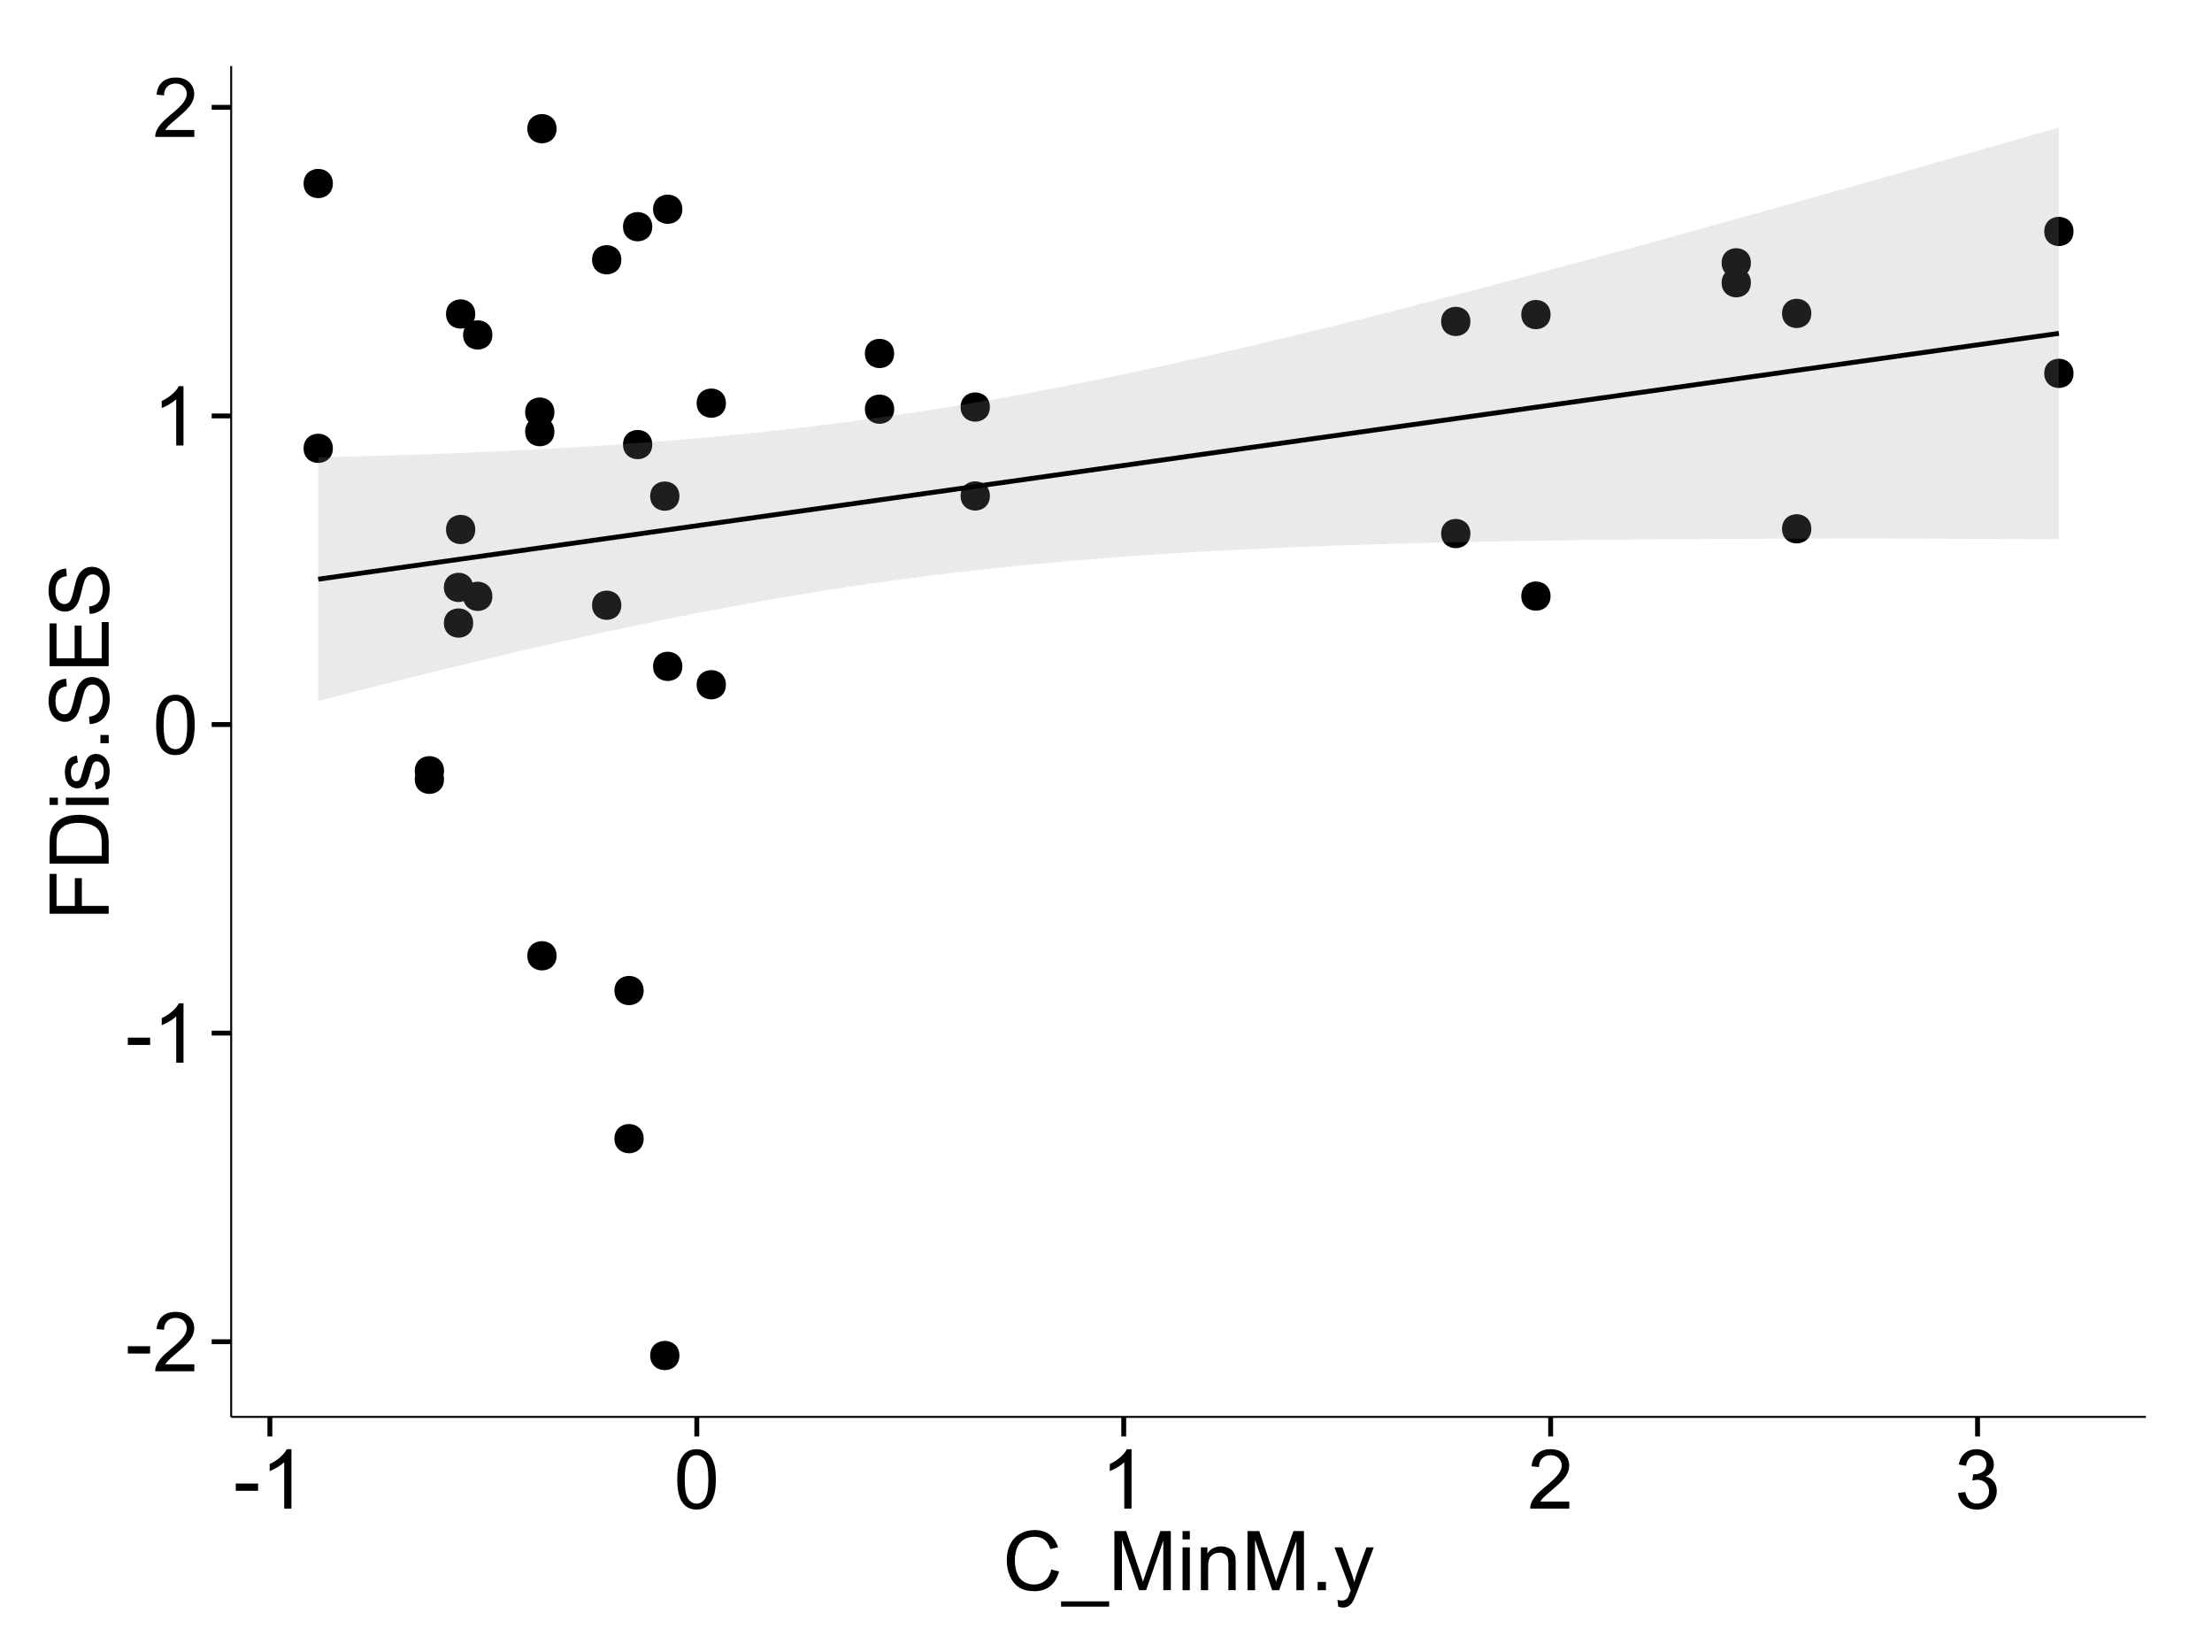 <?xml version="1.0" encoding="UTF-8"?>
<svg xmlns="http://www.w3.org/2000/svg" xmlns:xlink="http://www.w3.org/1999/xlink" width="482pt" height="360pt" viewBox="0 0 482 360" version="1.1">
<defs>
<g>
<symbol overflow="visible" id="glyph0-0">
<path style="stroke:none;" d="M 0.57 -3.867 L 0.57 -5.457 L 5.43 -5.457 L 5.43 -3.867 Z M 0.57 -3.867 "/>
</symbol>
<symbol overflow="visible" id="glyph0-1">
<path style="stroke:none;" d="M 9.062 -1.52 L 9.062 0 L 0.547 0 C 0.531 -0.379 0.594 -0.742 0.73 -1.098 C 0.945 -1.676 1.293 -2.25 1.77 -2.812 C 2.246 -3.375 2.934 -4.023 3.84 -4.766 C 5.238 -5.906 6.188 -6.816 6.68 -7.492 C 7.172 -8.16 7.418 -8.793 7.418 -9.395 C 7.418 -10.02 7.191 -10.551 6.746 -10.98 C 6.293 -11.41 5.711 -11.625 4.992 -11.629 C 4.23 -11.625 3.621 -11.395 3.164 -10.941 C 2.703 -10.48 2.469 -9.848 2.469 -9.043 L 0.844 -9.211 C 0.953 -10.422 1.371 -11.344 2.102 -11.984 C 2.824 -12.617 3.801 -12.938 5.027 -12.938 C 6.262 -12.938 7.238 -12.594 7.961 -11.91 C 8.68 -11.223 9.039 -10.371 9.043 -9.359 C 9.039 -8.84 8.934 -8.336 8.727 -7.84 C 8.512 -7.34 8.164 -6.812 7.676 -6.266 C 7.188 -5.711 6.375 -4.957 5.238 -4 C 4.285 -3.199 3.676 -2.66 3.41 -2.379 C 3.141 -2.094 2.918 -1.805 2.742 -1.52 Z M 9.062 -1.52 "/>
</symbol>
<symbol overflow="visible" id="glyph0-2">
<path style="stroke:none;" d="M 6.707 0 L 5.125 0 L 5.125 -10.082 C 4.742 -9.715 4.242 -9.352 3.625 -8.988 C 3.004 -8.625 2.449 -8.352 1.961 -8.172 L 1.961 -9.703 C 2.844 -10.117 3.617 -10.621 4.281 -11.215 C 4.941 -11.805 5.41 -12.379 5.688 -12.938 L 6.707 -12.938 Z M 6.707 0 "/>
</symbol>
<symbol overflow="visible" id="glyph0-3">
<path style="stroke:none;" d="M 0.746 -6.355 C 0.742 -7.875 0.898 -9.102 1.215 -10.031 C 1.527 -10.961 1.996 -11.676 2.613 -12.18 C 3.23 -12.684 4.008 -12.938 4.949 -12.938 C 5.637 -12.938 6.242 -12.797 6.766 -12.52 C 7.285 -12.238 7.715 -11.836 8.059 -11.316 C 8.395 -10.789 8.664 -10.152 8.859 -9.398 C 9.051 -8.645 9.145 -7.629 9.148 -6.355 C 9.145 -4.84 8.992 -3.617 8.684 -2.691 C 8.371 -1.762 7.906 -1.047 7.289 -0.539 C 6.672 -0.035 5.891 0.215 4.949 0.219 C 3.703 0.215 2.727 -0.227 2.023 -1.117 C 1.168 -2.188 0.742 -3.934 0.746 -6.355 Z M 2.375 -6.355 C 2.371 -4.234 2.621 -2.824 3.117 -2.129 C 3.609 -1.426 4.219 -1.078 4.949 -1.082 C 5.672 -1.078 6.281 -1.43 6.781 -2.137 C 7.273 -2.836 7.523 -4.242 7.523 -6.355 C 7.523 -8.473 7.273 -9.883 6.781 -10.582 C 6.281 -11.277 5.664 -11.625 4.93 -11.629 C 4.199 -11.625 3.621 -11.316 3.191 -10.703 C 2.645 -9.918 2.371 -8.469 2.375 -6.355 Z M 2.375 -6.355 "/>
</symbol>
<symbol overflow="visible" id="glyph0-4">
<path style="stroke:none;" d="M 0.758 -3.402 L 2.336 -3.613 C 2.516 -2.711 2.824 -2.062 3.266 -1.672 C 3.699 -1.273 4.23 -1.078 4.859 -1.082 C 5.602 -1.078 6.23 -1.336 6.746 -1.855 C 7.254 -2.367 7.512 -3.004 7.516 -3.77 C 7.512 -4.492 7.273 -5.094 6.801 -5.566 C 6.324 -6.035 5.723 -6.27 4.992 -6.273 C 4.691 -6.27 4.316 -6.211 3.875 -6.102 L 4.051 -7.488 C 4.152 -7.473 4.238 -7.465 4.305 -7.469 C 4.977 -7.465 5.582 -7.641 6.125 -7.996 C 6.66 -8.344 6.93 -8.887 6.934 -9.625 C 6.93 -10.199 6.734 -10.68 6.344 -11.062 C 5.949 -11.445 5.441 -11.637 4.824 -11.637 C 4.207 -11.637 3.695 -11.441 3.285 -11.055 C 2.875 -10.668 2.613 -10.09 2.496 -9.316 L 0.914 -9.598 C 1.105 -10.656 1.543 -11.477 2.23 -12.062 C 2.914 -12.645 3.766 -12.938 4.789 -12.938 C 5.488 -12.938 6.137 -12.785 6.73 -12.484 C 7.32 -12.18 7.773 -11.77 8.09 -11.25 C 8.402 -10.727 8.559 -10.172 8.562 -9.59 C 8.559 -9.031 8.41 -8.523 8.113 -8.066 C 7.812 -7.609 7.371 -7.246 6.785 -6.977 C 7.547 -6.801 8.137 -6.438 8.562 -5.883 C 8.98 -5.328 9.191 -4.633 9.195 -3.805 C 9.191 -2.676 8.781 -1.723 7.965 -0.945 C 7.141 -0.164 6.105 0.223 4.852 0.227 C 3.719 0.223 2.777 -0.109 2.035 -0.781 C 1.285 -1.453 0.859 -2.328 0.758 -3.402 Z M 0.758 -3.402 "/>
</symbol>
<symbol overflow="visible" id="glyph0-5">
<path style="stroke:none;" d="M 10.582 -4.516 L 12.289 -4.086 C 11.926 -2.68 11.281 -1.613 10.355 -0.883 C 9.426 -0.148 8.293 0.215 6.953 0.219 C 5.559 0.215 4.43 -0.062 3.562 -0.629 C 2.691 -1.191 2.027 -2.012 1.578 -3.086 C 1.121 -4.156 0.895 -5.309 0.898 -6.539 C 0.895 -7.879 1.152 -9.047 1.664 -10.047 C 2.176 -11.043 2.902 -11.801 3.852 -12.324 C 4.797 -12.84 5.84 -13.102 6.977 -13.105 C 8.266 -13.102 9.352 -12.773 10.23 -12.121 C 11.105 -11.461 11.715 -10.539 12.066 -9.352 L 10.391 -8.957 C 10.086 -9.891 9.652 -10.574 9.086 -11.004 C 8.516 -11.43 7.801 -11.641 6.945 -11.645 C 5.949 -11.641 5.121 -11.406 4.457 -10.934 C 3.789 -10.457 3.324 -9.816 3.059 -9.02 C 2.789 -8.215 2.652 -7.391 2.656 -6.547 C 2.652 -5.449 2.812 -4.496 3.133 -3.68 C 3.449 -2.859 3.945 -2.246 4.621 -1.844 C 5.293 -1.438 6.023 -1.234 6.812 -1.238 C 7.762 -1.234 8.57 -1.512 9.234 -2.062 C 9.898 -2.613 10.348 -3.43 10.582 -4.516 Z M 10.582 -4.516 "/>
</symbol>
<symbol overflow="visible" id="glyph0-6">
<path style="stroke:none;" d="M -0.273 3.578 L -0.273 2.434 L 10.211 2.434 L 10.211 3.578 Z M -0.273 3.578 "/>
</symbol>
<symbol overflow="visible" id="glyph0-7">
<path style="stroke:none;" d="M 1.336 0 L 1.336 -12.883 L 3.902 -12.883 L 6.953 -3.762 C 7.23 -2.91 7.434 -2.273 7.566 -1.855 C 7.711 -2.32 7.941 -3.008 8.254 -3.922 L 11.336 -12.883 L 13.633 -12.883 L 13.633 0 L 11.988 0 L 11.988 -10.785 L 8.242 0 L 6.707 0 L 2.98 -10.969 L 2.98 0 Z M 1.336 0 "/>
</symbol>
<symbol overflow="visible" id="glyph0-8">
<path style="stroke:none;" d="M 1.195 -11.066 L 1.195 -12.883 L 2.777 -12.883 L 2.777 -11.066 Z M 1.195 0 L 1.195 -9.336 L 2.777 -9.336 L 2.777 0 Z M 1.195 0 "/>
</symbol>
<symbol overflow="visible" id="glyph0-9">
<path style="stroke:none;" d="M 1.188 0 L 1.188 -9.336 L 2.609 -9.336 L 2.609 -8.008 C 3.293 -9.031 4.285 -9.543 5.582 -9.547 C 6.141 -9.543 6.656 -9.441 7.133 -9.242 C 7.602 -9.035 7.957 -8.77 8.191 -8.445 C 8.426 -8.113 8.59 -7.727 8.684 -7.277 C 8.742 -6.98 8.77 -6.465 8.773 -5.738 L 8.773 0 L 7.188 0 L 7.188 -5.68 C 7.184 -6.32 7.121 -6.801 7.004 -7.121 C 6.879 -7.438 6.66 -7.695 6.348 -7.887 C 6.031 -8.074 5.664 -8.168 5.246 -8.172 C 4.566 -8.168 3.984 -7.953 3.5 -7.531 C 3.008 -7.102 2.766 -6.293 2.77 -5.098 L 2.77 0 Z M 1.188 0 "/>
</symbol>
<symbol overflow="visible" id="glyph0-10">
<path style="stroke:none;" d="M 1.633 0 L 1.633 -1.801 L 3.438 -1.801 L 3.438 0 Z M 1.633 0 "/>
</symbol>
<symbol overflow="visible" id="glyph0-11">
<path style="stroke:none;" d="M 1.117 3.594 L 0.941 2.109 C 1.285 2.203 1.586 2.25 1.844 2.25 C 2.195 2.25 2.477 2.191 2.691 2.074 C 2.898 1.957 3.07 1.793 3.207 1.582 C 3.305 1.422 3.469 1.027 3.691 0.406 C 3.719 0.312 3.766 0.184 3.832 0.016 L 0.289 -9.336 L 1.996 -9.336 L 3.938 -3.93 C 4.188 -3.238 4.41 -2.516 4.613 -1.766 C 4.793 -2.488 5.012 -3.199 5.266 -3.895 L 7.258 -9.336 L 8.844 -9.336 L 5.289 0.156 C 4.906 1.18 4.609 1.887 4.402 2.277 C 4.117 2.797 3.797 3.18 3.434 3.422 C 3.07 3.664 2.637 3.785 2.137 3.789 C 1.828 3.785 1.488 3.719 1.117 3.594 Z M 1.117 3.594 "/>
</symbol>
<symbol overflow="visible" id="glyph1-0">
<path style="stroke:none;" d="M 0 -1.477 L -12.883 -1.477 L -12.883 -10.168 L -11.363 -10.168 L -11.363 -3.184 L -7.375 -3.184 L -7.375 -9.227 L -5.852 -9.227 L -5.852 -3.184 L 0 -3.18 Z M 0 -1.477 "/>
</symbol>
<symbol overflow="visible" id="glyph1-1">
<path style="stroke:none;" d="M 0 -1.391 L -12.883 -1.391 L -12.883 -5.828 C -12.879 -6.828 -12.816 -7.594 -12.699 -8.121 C -12.527 -8.855 -12.223 -9.484 -11.777 -10.012 C -11.199 -10.688 -10.465 -11.195 -9.574 -11.535 C -8.68 -11.867 -7.656 -12.035 -6.512 -12.039 C -5.527 -12.035 -4.66 -11.922 -3.91 -11.695 C -3.152 -11.469 -2.527 -11.176 -2.035 -10.816 C -1.535 -10.457 -1.145 -10.066 -0.863 -9.645 C -0.574 -9.219 -0.359 -8.703 -0.219 -8.105 C -0.07 -7.504 0 -6.816 0 -6.039 Z M -1.52 -3.094 L -1.52 -5.844 C -1.516 -6.688 -1.598 -7.355 -1.758 -7.844 C -1.914 -8.324 -2.137 -8.711 -2.426 -9 C -2.828 -9.402 -3.371 -9.715 -4.055 -9.941 C -4.734 -10.164 -5.562 -10.277 -6.539 -10.281 C -7.887 -10.277 -8.922 -10.055 -9.645 -9.617 C -10.367 -9.172 -10.852 -8.637 -11.102 -8.008 C -11.273 -7.547 -11.359 -6.812 -11.363 -5.801 L -11.363 -3.094 Z M -1.52 -3.094 "/>
</symbol>
<symbol overflow="visible" id="glyph1-2">
<path style="stroke:none;" d="M -11.066 -1.195 L -12.883 -1.195 L -12.883 -2.777 L -11.066 -2.777 Z M 0 -1.195 L -9.336 -1.195 L -9.336 -2.777 L 0 -2.777 Z M 0 -1.195 "/>
</symbol>
<symbol overflow="visible" id="glyph1-3">
<path style="stroke:none;" d="M -2.785 -0.555 L -3.031 -2.117 C -2.402 -2.203 -1.922 -2.449 -1.59 -2.852 C -1.254 -3.25 -1.09 -3.812 -1.09 -4.535 C -1.09 -5.262 -1.234 -5.801 -1.531 -6.152 C -1.824 -6.504 -2.172 -6.68 -2.574 -6.68 C -2.926 -6.68 -3.207 -6.523 -3.418 -6.215 C -3.555 -5.996 -3.734 -5.457 -3.953 -4.598 C -4.246 -3.434 -4.5 -2.629 -4.715 -2.184 C -4.926 -1.734 -5.223 -1.395 -5.602 -1.164 C -5.98 -0.93 -6.398 -0.812 -6.855 -0.816 C -7.27 -0.812 -7.652 -0.91 -8.012 -1.102 C -8.363 -1.293 -8.66 -1.551 -8.895 -1.883 C -9.074 -2.125 -9.227 -2.461 -9.355 -2.887 C -9.48 -3.309 -9.543 -3.766 -9.547 -4.254 C -9.543 -4.984 -9.438 -5.625 -9.23 -6.184 C -9.016 -6.734 -8.73 -7.145 -8.371 -7.41 C -8.008 -7.672 -7.527 -7.852 -6.926 -7.953 L -6.715 -6.406 C -7.195 -6.332 -7.57 -6.129 -7.84 -5.797 C -8.105 -5.457 -8.238 -4.98 -8.242 -4.367 C -8.238 -3.637 -8.117 -3.121 -7.883 -2.812 C -7.641 -2.5 -7.359 -2.344 -7.039 -2.348 C -6.832 -2.344 -6.648 -2.406 -6.484 -2.539 C -6.312 -2.664 -6.172 -2.867 -6.062 -3.148 C -6.004 -3.301 -5.871 -3.766 -5.66 -4.543 C -5.359 -5.66 -5.113 -6.441 -4.926 -6.887 C -4.734 -7.324 -4.457 -7.672 -4.094 -7.926 C -3.73 -8.176 -3.281 -8.301 -2.742 -8.305 C -2.211 -8.301 -1.711 -8.148 -1.25 -7.844 C -0.781 -7.535 -0.422 -7.09 -0.172 -6.512 C 0.086 -5.926 0.211 -5.27 0.211 -4.543 C 0.211 -3.328 -0.039 -2.406 -0.543 -1.77 C -1.047 -1.133 -1.793 -0.727 -2.785 -0.555 Z M -2.785 -0.555 "/>
</symbol>
<symbol overflow="visible" id="glyph1-4">
<path style="stroke:none;" d="M 0 -1.633 L -1.801 -1.633 L -1.801 -3.438 L 0 -3.438 Z M 0 -1.633 "/>
</symbol>
<symbol overflow="visible" id="glyph1-5">
<path style="stroke:none;" d="M -4.141 -0.809 L -4.281 -2.418 C -3.633 -2.492 -3.102 -2.668 -2.691 -2.949 C -2.277 -3.223 -1.945 -3.656 -1.691 -4.246 C -1.434 -4.828 -1.305 -5.488 -1.309 -6.223 C -1.305 -6.871 -1.402 -7.445 -1.598 -7.945 C -1.789 -8.441 -2.055 -8.809 -2.395 -9.055 C -2.727 -9.297 -3.094 -9.422 -3.496 -9.422 C -3.898 -9.422 -4.25 -9.305 -4.555 -9.07 C -4.852 -8.836 -5.105 -8.449 -5.316 -7.91 C -5.449 -7.562 -5.66 -6.797 -5.945 -5.613 C -6.227 -4.43 -6.496 -3.602 -6.75 -3.129 C -7.07 -2.512 -7.469 -2.051 -7.949 -1.754 C -8.422 -1.449 -8.957 -1.301 -9.555 -1.301 C -10.203 -1.301 -10.812 -1.484 -11.379 -1.855 C -11.941 -2.223 -12.367 -2.762 -12.664 -3.473 C -12.953 -4.18 -13.102 -4.969 -13.105 -5.836 C -13.102 -6.789 -12.945 -7.629 -12.641 -8.363 C -12.328 -9.09 -11.879 -9.652 -11.285 -10.043 C -10.688 -10.434 -10.008 -10.645 -9.254 -10.68 L -9.133 -9.043 C -9.941 -8.953 -10.555 -8.656 -10.977 -8.152 C -11.391 -7.641 -11.602 -6.895 -11.602 -5.906 C -11.602 -4.875 -11.41 -4.121 -11.035 -3.652 C -10.652 -3.176 -10.199 -2.941 -9.668 -2.945 C -9.203 -2.941 -8.82 -3.109 -8.523 -3.445 C -8.223 -3.773 -7.918 -4.629 -7.605 -6.016 C -7.293 -7.398 -7.02 -8.348 -6.785 -8.867 C -6.438 -9.613 -5.996 -10.168 -5.469 -10.527 C -4.938 -10.883 -4.328 -11.062 -3.637 -11.066 C -2.949 -11.062 -2.305 -10.867 -1.699 -10.477 C -1.09 -10.082 -0.617 -9.516 -0.285 -8.781 C 0.051 -8.043 0.215 -7.215 0.219 -6.301 C 0.215 -5.133 0.051 -4.156 -0.289 -3.371 C -0.625 -2.578 -1.137 -1.961 -1.824 -1.516 C -2.504 -1.066 -3.277 -0.832 -4.141 -0.809 Z M -4.141 -0.809 "/>
</symbol>
<symbol overflow="visible" id="glyph1-6">
<path style="stroke:none;" d="M 0 -1.422 L -12.883 -1.426 L -12.883 -10.742 L -11.363 -10.742 L -11.363 -3.129 L -7.418 -3.129 L -7.418 -10.258 L -5.906 -10.258 L -5.906 -3.129 L -1.52 -3.129 L -1.52 -11.039 L 0 -11.039 Z M 0 -1.422 "/>
</symbol>
</g>
<clipPath id="clip1">
  <path d="M 50.375 14.398 L 468.598 14.398 L 468.598 309.734 L 50.375 309.734 Z M 50.375 14.398 "/>
</clipPath>
</defs>
<g id="surface5041">
<rect x="0" y="0" width="482" height="360" style="fill:rgb(100%,100%,100%);fill-opacity:1;stroke:none;"/>
<rect x="0" y="0" width="482" height="360" style="fill:rgb(100%,100%,100%);fill-opacity:1;stroke:none;"/>
<path style="fill:none;stroke-width:1.063;stroke-linecap:round;stroke-linejoin:round;stroke:rgb(100%,100%,100%);stroke-opacity:1;stroke-miterlimit:10;" d="M 0 360 L 482 360 L 482 0 L 0 0 Z M 0 360 "/>
<g clip-path="url(#clip1)" clip-rule="nonzero">
<path style=" stroke:none;fill-rule:nonzero;fill:rgb(100%,100%,100%);fill-opacity:1;" d="M 50.375 308.734 L 467.598 308.734 L 467.598 14.398 L 50.375 14.398 Z M 50.375 308.734 "/>
<path style=" stroke:none;fill-rule:nonzero;fill:rgb(0%,0%,0%);fill-opacity:1;" d="M 139.195 215.828 C 139.195 218.664 134.945 218.664 134.945 215.828 C 134.945 212.996 139.195 212.996 139.195 215.828 "/>
<path style=" stroke:none;fill-rule:nonzero;fill:rgb(0%,0%,0%);fill-opacity:1;" d="M 380.461 57.27 C 380.461 60.105 376.211 60.105 376.211 57.27 C 376.211 54.434 380.461 54.434 380.461 57.27 "/>
<path style=" stroke:none;fill-rule:nonzero;fill:rgb(0%,0%,0%);fill-opacity:1;" d="M 134.324 131.875 C 134.324 134.711 130.07 134.711 130.07 131.875 C 130.07 129.039 134.324 129.039 134.324 131.875 "/>
<path style=" stroke:none;fill-rule:nonzero;fill:rgb(0%,0%,0%);fill-opacity:1;" d="M 380.461 61.605 C 380.461 64.441 376.211 64.441 376.211 61.605 C 376.211 58.773 380.461 58.773 380.461 61.605 "/>
<path style=" stroke:none;fill-rule:nonzero;fill:rgb(0%,0%,0%);fill-opacity:1;" d="M 319.344 70.035 C 319.344 72.871 315.09 72.871 315.09 70.035 C 315.09 67.199 319.344 67.199 319.344 70.035 "/>
<path style=" stroke:none;fill-rule:nonzero;fill:rgb(0%,0%,0%);fill-opacity:1;" d="M 450.762 81.352 C 450.762 84.184 446.508 84.184 446.508 81.352 C 446.508 78.516 450.762 78.516 450.762 81.352 "/>
<path style=" stroke:none;fill-rule:nonzero;fill:rgb(0%,0%,0%);fill-opacity:1;" d="M 450.762 50.43 C 450.762 53.266 446.508 53.266 446.508 50.43 C 446.508 47.598 450.762 47.598 450.762 50.43 "/>
<path style=" stroke:none;fill-rule:nonzero;fill:rgb(0%,0%,0%);fill-opacity:1;" d="M 120.219 208.258 C 120.219 211.094 115.965 211.094 115.965 208.258 C 115.965 205.426 120.219 205.426 120.219 208.258 "/>
<path style=" stroke:none;fill-rule:nonzero;fill:rgb(0%,0%,0%);fill-opacity:1;" d="M 120.219 28.039 C 120.219 30.875 115.965 30.875 115.965 28.039 C 115.965 25.203 120.219 25.203 120.219 28.039 "/>
<path style=" stroke:none;fill-rule:nonzero;fill:rgb(0%,0%,0%);fill-opacity:1;" d="M 95.691 169.801 C 95.691 172.637 91.441 172.637 91.441 169.801 C 91.441 166.969 95.691 166.969 95.691 169.801 "/>
<path style=" stroke:none;fill-rule:nonzero;fill:rgb(0%,0%,0%);fill-opacity:1;" d="M 71.469 97.691 C 71.469 100.523 67.215 100.523 67.215 97.691 C 67.215 94.855 71.469 94.855 71.469 97.691 "/>
<path style=" stroke:none;fill-rule:nonzero;fill:rgb(0%,0%,0%);fill-opacity:1;" d="M 71.469 39.988 C 71.469 42.824 67.215 42.824 67.215 39.988 C 67.215 37.152 71.469 37.152 71.469 39.988 "/>
<path style=" stroke:none;fill-rule:nonzero;fill:rgb(0%,0%,0%);fill-opacity:1;" d="M 147.621 45.59 C 147.621 48.426 143.367 48.426 143.367 45.59 C 143.367 42.754 147.621 42.754 147.621 45.59 "/>
<path style=" stroke:none;fill-rule:nonzero;fill:rgb(0%,0%,0%);fill-opacity:1;" d="M 214.633 88.691 C 214.633 91.527 210.379 91.527 210.379 88.691 C 210.379 85.855 214.633 85.855 214.633 88.691 "/>
<path style=" stroke:none;fill-rule:nonzero;fill:rgb(0%,0%,0%);fill-opacity:1;" d="M 214.633 108.062 C 214.633 110.898 210.379 110.898 210.379 108.062 C 210.379 105.227 214.633 105.227 214.633 108.062 "/>
<path style=" stroke:none;fill-rule:nonzero;fill:rgb(0%,0%,0%);fill-opacity:1;" d="M 193.777 77.02 C 193.777 79.852 189.527 79.852 189.527 77.02 C 189.527 74.184 193.777 74.184 193.777 77.02 "/>
<path style=" stroke:none;fill-rule:nonzero;fill:rgb(0%,0%,0%);fill-opacity:1;" d="M 193.777 89.16 C 193.777 91.996 189.527 91.996 189.527 89.16 C 189.527 86.324 193.777 86.324 193.777 89.16 "/>
<path style=" stroke:none;fill-rule:nonzero;fill:rgb(0%,0%,0%);fill-opacity:1;" d="M 319.344 116.262 C 319.344 119.098 315.09 119.098 315.09 116.262 C 315.09 113.426 319.344 113.426 319.344 116.262 "/>
<path style=" stroke:none;fill-rule:nonzero;fill:rgb(0%,0%,0%);fill-opacity:1;" d="M 147.621 145.199 C 147.621 148.031 143.367 148.031 143.367 145.199 C 143.367 142.363 147.621 142.363 147.621 145.199 "/>
<path style=" stroke:none;fill-rule:nonzero;fill:rgb(0%,0%,0%);fill-opacity:1;" d="M 95.691 167.938 C 95.691 170.773 91.441 170.773 91.441 167.938 C 91.441 165.102 95.691 165.102 95.691 167.938 "/>
<path style=" stroke:none;fill-rule:nonzero;fill:rgb(0%,0%,0%);fill-opacity:1;" d="M 134.324 56.602 C 134.324 59.434 130.07 59.434 130.07 56.602 C 130.07 53.766 134.324 53.766 134.324 56.602 "/>
<path style=" stroke:none;fill-rule:nonzero;fill:rgb(0%,0%,0%);fill-opacity:1;" d="M 139.195 248.102 C 139.195 250.938 134.945 250.938 134.945 248.102 C 134.945 245.27 139.195 245.27 139.195 248.102 "/>
<path style=" stroke:none;fill-rule:nonzero;fill:rgb(0%,0%,0%);fill-opacity:1;" d="M 393.625 68.293 C 393.625 71.125 389.371 71.125 389.371 68.293 C 389.371 65.457 393.625 65.457 393.625 68.293 "/>
<path style=" stroke:none;fill-rule:nonzero;fill:rgb(0%,0%,0%);fill-opacity:1;" d="M 393.625 115.227 C 393.625 118.062 389.371 118.062 389.371 115.227 C 389.371 112.391 393.625 112.391 393.625 115.227 "/>
<path style=" stroke:none;fill-rule:nonzero;fill:rgb(0%,0%,0%);fill-opacity:1;" d="M 146.984 295.355 C 146.984 298.191 142.734 298.191 142.734 295.355 C 142.734 292.523 146.984 292.523 146.984 295.355 "/>
<path style=" stroke:none;fill-rule:nonzero;fill:rgb(0%,0%,0%);fill-opacity:1;" d="M 146.984 108.102 C 146.984 110.934 142.734 110.934 142.734 108.102 C 142.734 105.266 146.984 105.266 146.984 108.102 "/>
<path style=" stroke:none;fill-rule:nonzero;fill:rgb(0%,0%,0%);fill-opacity:1;" d="M 336.809 68.543 C 336.809 71.379 332.555 71.379 332.555 68.543 C 332.555 65.707 336.809 65.707 336.809 68.543 "/>
<path style=" stroke:none;fill-rule:nonzero;fill:rgb(0%,0%,0%);fill-opacity:1;" d="M 336.809 129.887 C 336.809 132.719 332.555 132.719 332.555 129.887 C 332.555 127.051 336.809 127.051 336.809 129.887 "/>
<path style=" stroke:none;fill-rule:nonzero;fill:rgb(0%,0%,0%);fill-opacity:1;" d="M 157.117 87.844 C 157.117 90.68 152.863 90.68 152.863 87.844 C 152.863 85.008 157.117 85.008 157.117 87.844 "/>
<path style=" stroke:none;fill-rule:nonzero;fill:rgb(0%,0%,0%);fill-opacity:1;" d="M 157.117 149.199 C 157.117 152.035 152.863 152.035 152.863 149.199 C 152.863 146.363 157.117 146.363 157.117 149.199 "/>
<path style=" stroke:none;fill-rule:nonzero;fill:rgb(0%,0%,0%);fill-opacity:1;" d="M 102.039 135.754 C 102.039 138.59 97.789 138.59 97.789 135.754 C 97.789 132.918 102.039 132.918 102.039 135.754 "/>
<path style=" stroke:none;fill-rule:nonzero;fill:rgb(0%,0%,0%);fill-opacity:1;" d="M 102.039 127.992 C 102.039 130.828 97.789 130.828 97.789 127.992 C 97.789 125.156 102.039 125.156 102.039 127.992 "/>
<path style=" stroke:none;fill-rule:nonzero;fill:rgb(0%,0%,0%);fill-opacity:1;" d="M 106.227 72.984 C 106.227 75.82 101.973 75.82 101.973 72.984 C 101.973 70.148 106.227 70.148 106.227 72.984 "/>
<path style=" stroke:none;fill-rule:nonzero;fill:rgb(0%,0%,0%);fill-opacity:1;" d="M 106.227 129.938 C 106.227 132.77 101.973 132.77 101.973 129.938 C 101.973 127.102 106.227 127.102 106.227 129.938 "/>
<path style=" stroke:none;fill-rule:nonzero;fill:rgb(0%,0%,0%);fill-opacity:1;" d="M 102.5 68.418 C 102.5 71.254 98.25 71.254 98.25 68.418 C 98.25 65.582 102.5 65.582 102.5 68.418 "/>
<path style=" stroke:none;fill-rule:nonzero;fill:rgb(0%,0%,0%);fill-opacity:1;" d="M 102.5 115.371 C 102.5 118.207 98.25 118.207 98.25 115.371 C 98.25 112.539 102.5 112.539 102.5 115.371 "/>
<path style=" stroke:none;fill-rule:nonzero;fill:rgb(0%,0%,0%);fill-opacity:1;" d="M 141.066 49.398 C 141.066 52.234 136.816 52.234 136.816 49.398 C 136.816 46.562 141.066 46.562 141.066 49.398 "/>
<path style=" stroke:none;fill-rule:nonzero;fill:rgb(0%,0%,0%);fill-opacity:1;" d="M 141.066 96.867 C 141.066 99.699 136.816 99.699 136.816 96.867 C 136.816 94.031 141.066 94.031 141.066 96.867 "/>
<path style=" stroke:none;fill-rule:nonzero;fill:rgb(0%,0%,0%);fill-opacity:1;" d="M 119.746 94.055 C 119.746 96.887 115.492 96.887 115.492 94.055 C 115.492 91.219 119.746 91.219 119.746 94.055 "/>
<path style=" stroke:none;fill-rule:nonzero;fill:rgb(0%,0%,0%);fill-opacity:1;" d="M 119.746 89.793 C 119.746 92.629 115.492 92.629 115.492 89.793 C 115.492 86.957 119.746 86.957 119.746 89.793 "/>
<path style=" stroke:none;fill-rule:nonzero;fill:rgb(0%,0%,0%);fill-opacity:1;" d="M 140.258 215.828 C 140.258 220.082 133.883 220.082 133.883 215.828 C 133.883 211.578 140.258 211.578 140.258 215.828 "/>
<path style=" stroke:none;fill-rule:nonzero;fill:rgb(0%,0%,0%);fill-opacity:1;" d="M 381.523 57.27 C 381.523 61.52 375.148 61.52 375.148 57.27 C 375.148 53.016 381.523 53.016 381.523 57.27 "/>
<path style=" stroke:none;fill-rule:nonzero;fill:rgb(0%,0%,0%);fill-opacity:1;" d="M 135.387 131.875 C 135.387 136.129 129.008 136.129 129.008 131.875 C 129.008 127.625 135.387 127.625 135.387 131.875 "/>
<path style=" stroke:none;fill-rule:nonzero;fill:rgb(0%,0%,0%);fill-opacity:1;" d="M 381.523 61.605 C 381.523 65.859 375.148 65.859 375.148 61.605 C 375.148 57.355 381.523 57.355 381.523 61.605 "/>
<path style=" stroke:none;fill-rule:nonzero;fill:rgb(0%,0%,0%);fill-opacity:1;" d="M 320.406 70.035 C 320.406 74.289 314.027 74.289 314.027 70.035 C 314.027 65.785 320.406 65.785 320.406 70.035 "/>
<path style=" stroke:none;fill-rule:nonzero;fill:rgb(0%,0%,0%);fill-opacity:1;" d="M 451.824 81.352 C 451.824 85.602 445.445 85.602 445.445 81.352 C 445.445 77.098 451.824 77.098 451.824 81.352 "/>
<path style=" stroke:none;fill-rule:nonzero;fill:rgb(0%,0%,0%);fill-opacity:1;" d="M 451.824 50.43 C 451.824 54.684 445.445 54.684 445.445 50.43 C 445.445 46.18 451.824 46.18 451.824 50.43 "/>
<path style=" stroke:none;fill-rule:nonzero;fill:rgb(0%,0%,0%);fill-opacity:1;" d="M 121.281 208.258 C 121.281 212.512 114.902 212.512 114.902 208.258 C 114.902 204.008 121.281 204.008 121.281 208.258 "/>
<path style=" stroke:none;fill-rule:nonzero;fill:rgb(0%,0%,0%);fill-opacity:1;" d="M 121.281 28.039 C 121.281 32.293 114.902 32.293 114.902 28.039 C 114.902 23.789 121.281 23.789 121.281 28.039 "/>
<path style=" stroke:none;fill-rule:nonzero;fill:rgb(0%,0%,0%);fill-opacity:1;" d="M 96.754 169.801 C 96.754 174.055 90.379 174.055 90.379 169.801 C 90.379 165.551 96.754 165.551 96.754 169.801 "/>
<path style=" stroke:none;fill-rule:nonzero;fill:rgb(0%,0%,0%);fill-opacity:1;" d="M 72.531 97.691 C 72.531 101.941 66.152 101.941 66.152 97.691 C 66.152 93.438 72.531 93.438 72.531 97.691 "/>
<path style=" stroke:none;fill-rule:nonzero;fill:rgb(0%,0%,0%);fill-opacity:1;" d="M 72.531 39.988 C 72.531 44.238 66.152 44.238 66.152 39.988 C 66.152 35.734 72.531 35.734 72.531 39.988 "/>
<path style=" stroke:none;fill-rule:nonzero;fill:rgb(0%,0%,0%);fill-opacity:1;" d="M 148.684 45.59 C 148.684 49.84 142.305 49.84 142.305 45.59 C 142.305 41.336 148.684 41.336 148.684 45.59 "/>
<path style=" stroke:none;fill-rule:nonzero;fill:rgb(0%,0%,0%);fill-opacity:1;" d="M 215.695 88.691 C 215.695 92.945 209.316 92.945 209.316 88.691 C 209.316 84.441 215.695 84.441 215.695 88.691 "/>
<path style=" stroke:none;fill-rule:nonzero;fill:rgb(0%,0%,0%);fill-opacity:1;" d="M 215.695 108.062 C 215.695 112.312 209.316 112.312 209.316 108.062 C 209.316 103.809 215.695 103.809 215.695 108.062 "/>
<path style=" stroke:none;fill-rule:nonzero;fill:rgb(0%,0%,0%);fill-opacity:1;" d="M 194.84 77.02 C 194.84 81.27 188.461 81.27 188.461 77.02 C 188.461 72.766 194.84 72.766 194.84 77.02 "/>
<path style=" stroke:none;fill-rule:nonzero;fill:rgb(0%,0%,0%);fill-opacity:1;" d="M 194.84 89.16 C 194.84 93.414 188.461 93.414 188.461 89.16 C 188.461 84.91 194.84 84.91 194.84 89.16 "/>
<path style=" stroke:none;fill-rule:nonzero;fill:rgb(0%,0%,0%);fill-opacity:1;" d="M 320.406 116.262 C 320.406 120.512 314.027 120.512 314.027 116.262 C 314.027 112.008 320.406 112.008 320.406 116.262 "/>
<path style=" stroke:none;fill-rule:nonzero;fill:rgb(0%,0%,0%);fill-opacity:1;" d="M 148.684 145.199 C 148.684 149.449 142.305 149.449 142.305 145.199 C 142.305 140.945 148.684 140.945 148.684 145.199 "/>
<path style=" stroke:none;fill-rule:nonzero;fill:rgb(0%,0%,0%);fill-opacity:1;" d="M 96.754 167.938 C 96.754 172.191 90.379 172.191 90.379 167.938 C 90.379 163.688 96.754 163.688 96.754 167.938 "/>
<path style=" stroke:none;fill-rule:nonzero;fill:rgb(0%,0%,0%);fill-opacity:1;" d="M 135.387 56.602 C 135.387 60.852 129.008 60.852 129.008 56.602 C 129.008 52.348 135.387 52.348 135.387 56.602 "/>
<path style=" stroke:none;fill-rule:nonzero;fill:rgb(0%,0%,0%);fill-opacity:1;" d="M 140.258 248.102 C 140.258 252.355 133.883 252.355 133.883 248.102 C 133.883 243.852 140.258 243.852 140.258 248.102 "/>
<path style=" stroke:none;fill-rule:nonzero;fill:rgb(0%,0%,0%);fill-opacity:1;" d="M 394.688 68.293 C 394.688 72.543 388.309 72.543 388.309 68.293 C 388.309 64.039 394.688 64.039 394.688 68.293 "/>
<path style=" stroke:none;fill-rule:nonzero;fill:rgb(0%,0%,0%);fill-opacity:1;" d="M 394.688 115.227 C 394.688 119.477 388.309 119.477 388.309 115.227 C 388.309 110.973 394.688 110.973 394.688 115.227 "/>
<path style=" stroke:none;fill-rule:nonzero;fill:rgb(0%,0%,0%);fill-opacity:1;" d="M 148.047 295.355 C 148.047 299.609 141.672 299.609 141.672 295.355 C 141.672 291.105 148.047 291.105 148.047 295.355 "/>
<path style=" stroke:none;fill-rule:nonzero;fill:rgb(0%,0%,0%);fill-opacity:1;" d="M 148.047 108.102 C 148.047 112.352 141.672 112.352 141.672 108.102 C 141.672 103.848 148.047 103.848 148.047 108.102 "/>
<path style=" stroke:none;fill-rule:nonzero;fill:rgb(0%,0%,0%);fill-opacity:1;" d="M 337.871 68.543 C 337.871 72.793 331.492 72.793 331.492 68.543 C 331.492 64.289 337.871 64.289 337.871 68.543 "/>
<path style=" stroke:none;fill-rule:nonzero;fill:rgb(0%,0%,0%);fill-opacity:1;" d="M 337.871 129.887 C 337.871 134.137 331.492 134.137 331.492 129.887 C 331.492 125.633 337.871 125.633 337.871 129.887 "/>
<path style=" stroke:none;fill-rule:nonzero;fill:rgb(0%,0%,0%);fill-opacity:1;" d="M 158.18 87.844 C 158.18 92.098 151.801 92.098 151.801 87.844 C 151.801 83.594 158.18 83.594 158.18 87.844 "/>
<path style=" stroke:none;fill-rule:nonzero;fill:rgb(0%,0%,0%);fill-opacity:1;" d="M 158.18 149.199 C 158.18 153.453 151.801 153.453 151.801 149.199 C 151.801 144.949 158.18 144.949 158.18 149.199 "/>
<path style=" stroke:none;fill-rule:nonzero;fill:rgb(0%,0%,0%);fill-opacity:1;" d="M 103.102 135.754 C 103.102 140.008 96.727 140.008 96.727 135.754 C 96.727 131.504 103.102 131.504 103.102 135.754 "/>
<path style=" stroke:none;fill-rule:nonzero;fill:rgb(0%,0%,0%);fill-opacity:1;" d="M 103.102 127.992 C 103.102 132.242 96.727 132.242 96.727 127.992 C 96.727 123.738 103.102 123.738 103.102 127.992 "/>
<path style=" stroke:none;fill-rule:nonzero;fill:rgb(0%,0%,0%);fill-opacity:1;" d="M 107.289 72.984 C 107.289 77.234 100.91 77.234 100.91 72.984 C 100.91 68.73 107.289 68.73 107.289 72.984 "/>
<path style=" stroke:none;fill-rule:nonzero;fill:rgb(0%,0%,0%);fill-opacity:1;" d="M 107.289 129.938 C 107.289 134.188 100.91 134.188 100.91 129.938 C 100.91 125.684 107.289 125.684 107.289 129.938 "/>
<path style=" stroke:none;fill-rule:nonzero;fill:rgb(0%,0%,0%);fill-opacity:1;" d="M 103.562 68.418 C 103.562 72.672 97.188 72.672 97.188 68.418 C 97.188 64.168 103.562 64.168 103.562 68.418 "/>
<path style=" stroke:none;fill-rule:nonzero;fill:rgb(0%,0%,0%);fill-opacity:1;" d="M 103.562 115.371 C 103.562 119.625 97.188 119.625 97.188 115.371 C 97.188 111.121 103.562 111.121 103.562 115.371 "/>
<path style=" stroke:none;fill-rule:nonzero;fill:rgb(0%,0%,0%);fill-opacity:1;" d="M 142.129 49.398 C 142.129 53.648 135.754 53.648 135.754 49.398 C 135.754 45.145 142.129 45.145 142.129 49.398 "/>
<path style=" stroke:none;fill-rule:nonzero;fill:rgb(0%,0%,0%);fill-opacity:1;" d="M 142.129 96.867 C 142.129 101.117 135.754 101.117 135.754 96.867 C 135.754 92.613 142.129 92.613 142.129 96.867 "/>
<path style=" stroke:none;fill-rule:nonzero;fill:rgb(0%,0%,0%);fill-opacity:1;" d="M 120.809 94.055 C 120.809 98.305 114.43 98.305 114.43 94.055 C 114.43 89.801 120.809 89.801 120.809 94.055 "/>
<path style=" stroke:none;fill-rule:nonzero;fill:rgb(0%,0%,0%);fill-opacity:1;" d="M 120.809 89.793 C 120.809 94.047 114.43 94.047 114.43 89.793 C 114.43 85.543 120.809 85.543 120.809 89.793 "/>
<path style=" stroke:none;fill-rule:nonzero;fill:rgb(60%,60%,60%);fill-opacity:0.2;" d="M 69.34 99.664 L 74.141 99.547 L 78.945 99.418 L 83.746 99.277 L 88.547 99.125 L 93.348 98.957 L 98.148 98.777 L 102.949 98.586 L 107.75 98.375 L 112.551 98.145 L 117.352 97.898 L 122.152 97.637 L 126.957 97.352 L 131.758 97.043 L 136.559 96.715 L 141.359 96.363 L 146.16 95.984 L 150.961 95.582 L 155.762 95.152 L 160.562 94.691 L 165.363 94.203 L 170.168 93.684 L 174.969 93.133 L 179.77 92.551 L 184.57 91.938 L 189.371 91.289 L 194.172 90.609 L 198.973 89.898 L 203.773 89.152 L 208.574 88.375 L 213.375 87.566 L 218.18 86.727 L 222.98 85.859 L 227.781 84.957 L 232.582 84.031 L 237.383 83.074 L 242.184 82.094 L 246.984 81.09 L 251.785 80.059 L 256.586 79.008 L 261.391 77.934 L 266.191 76.84 L 270.992 75.73 L 275.793 74.598 L 280.594 73.453 L 285.395 72.289 L 290.195 71.113 L 294.996 69.922 L 299.797 68.715 L 304.598 67.5 L 309.402 66.27 L 314.203 65.031 L 319.004 63.781 L 323.805 62.523 L 328.605 61.258 L 333.406 59.98 L 338.207 58.695 L 343.008 57.406 L 347.809 56.105 L 352.613 54.801 L 357.414 53.492 L 362.215 52.176 L 371.816 49.527 L 376.617 48.195 L 386.219 45.516 L 391.02 44.172 L 395.82 42.824 L 400.625 41.469 L 405.426 40.113 L 410.227 38.754 L 419.828 36.027 L 424.629 34.656 L 429.43 33.289 L 439.031 30.539 L 443.836 29.16 L 448.637 27.777 L 448.637 117.496 L 443.836 117.473 L 439.031 117.449 L 429.43 117.41 L 424.629 117.398 L 419.828 117.383 L 410.227 117.367 L 400.625 117.367 L 395.82 117.371 L 391.02 117.375 L 386.219 117.387 L 381.418 117.402 L 376.617 117.422 L 371.816 117.445 L 367.016 117.477 L 362.215 117.512 L 357.414 117.551 L 352.613 117.594 L 347.809 117.648 L 343.008 117.703 L 338.207 117.77 L 333.406 117.844 L 328.605 117.922 L 323.805 118.012 L 319.004 118.109 L 314.203 118.215 L 309.402 118.332 L 304.598 118.461 L 299.797 118.602 L 294.996 118.75 L 290.195 118.918 L 285.395 119.094 L 280.594 119.289 L 275.793 119.496 L 270.992 119.723 L 266.191 119.969 L 261.391 120.23 L 256.586 120.512 L 251.785 120.816 L 246.984 121.145 L 242.184 121.496 L 237.383 121.871 L 232.582 122.27 L 227.781 122.699 L 222.98 123.156 L 218.18 123.645 L 213.375 124.16 L 208.574 124.707 L 203.773 125.285 L 198.973 125.898 L 194.172 126.539 L 189.371 127.219 L 184.57 127.926 L 179.77 128.668 L 174.969 129.441 L 170.168 130.25 L 165.363 131.086 L 160.562 131.953 L 155.762 132.852 L 150.961 133.773 L 146.16 134.727 L 141.359 135.707 L 136.559 136.711 L 131.758 137.738 L 126.957 138.785 L 122.152 139.859 L 117.352 140.949 L 112.551 142.059 L 107.75 143.188 L 102.949 144.336 L 98.148 145.496 L 93.348 146.672 L 88.547 147.863 L 83.746 149.066 L 78.945 150.281 L 74.141 151.508 L 69.34 152.746 Z M 69.34 99.664 "/>
<path style="fill:none;stroke-width:1.063;stroke-linecap:butt;stroke-linejoin:round;stroke:rgb(0%,0%,0%);stroke-opacity:1;stroke-miterlimit:1;" d="M 69.34 126.207 L 74.141 125.527 L 78.945 124.852 L 88.547 123.492 L 93.348 122.816 L 98.148 122.137 L 102.949 121.461 L 112.551 120.102 L 117.352 119.426 L 122.152 118.746 L 126.957 118.07 L 136.559 116.711 L 141.359 116.035 L 146.16 115.355 L 150.961 114.68 L 160.562 113.32 L 165.363 112.645 L 170.168 111.965 L 174.969 111.289 L 179.77 110.609 L 184.57 109.934 L 194.172 108.574 L 198.973 107.898 L 203.773 107.219 L 208.574 106.543 L 213.375 105.863 L 218.18 105.184 L 222.98 104.508 L 227.781 103.828 L 232.582 103.152 L 242.184 101.793 L 246.984 101.117 L 251.785 100.438 L 256.586 99.762 L 261.391 99.082 L 266.191 98.402 L 270.992 97.727 L 275.793 97.047 L 280.594 96.371 L 285.395 95.691 L 290.195 95.016 L 299.797 93.656 L 304.598 92.98 L 309.402 92.301 L 314.203 91.625 L 323.805 90.266 L 328.605 89.59 L 333.406 88.91 L 338.207 88.234 L 347.809 86.875 L 352.613 86.199 L 357.414 85.52 L 362.215 84.844 L 367.016 84.164 L 371.816 83.488 L 381.418 82.129 L 386.219 81.453 L 391.02 80.773 L 395.82 80.098 L 400.625 79.418 L 405.426 78.738 L 410.227 78.062 L 415.027 77.383 L 419.828 76.707 L 429.43 75.348 L 434.23 74.672 L 439.031 73.992 L 443.836 73.316 L 448.637 72.637 "/>
</g>
<path style="fill:none;stroke-width:0.425;stroke-linecap:butt;stroke-linejoin:round;stroke:rgb(0%,0%,0%);stroke-opacity:1;stroke-miterlimit:10;" d="M 50.375 308.734 L 50.375 14.398 "/>
<g style="fill:rgb(0%,0%,0%);fill-opacity:1;">
  <use xlink:href="#glyph0-0" x="27.285" y="298.789"/>
  <use xlink:href="#glyph0-1" x="33.279" y="298.789"/>
</g>
<g style="fill:rgb(0%,0%,0%);fill-opacity:1;">
  <use xlink:href="#glyph0-0" x="27.285" y="231.551"/>
  <use xlink:href="#glyph0-2" x="33.279" y="231.551"/>
</g>
<g style="fill:rgb(0%,0%,0%);fill-opacity:1;">
  <use xlink:href="#glyph0-3" x="33.277" y="164.312"/>
</g>
<g style="fill:rgb(0%,0%,0%);fill-opacity:1;">
  <use xlink:href="#glyph0-2" x="33.277" y="97.074"/>
</g>
<g style="fill:rgb(0%,0%,0%);fill-opacity:1;">
  <use xlink:href="#glyph0-1" x="33.277" y="29.832"/>
</g>
<path style="fill:none;stroke-width:1.063;stroke-linecap:butt;stroke-linejoin:round;stroke:rgb(0%,0%,0%);stroke-opacity:1;stroke-miterlimit:10;" d="M 46.125 292.348 L 50.375 292.348 "/>
<path style="fill:none;stroke-width:1.063;stroke-linecap:butt;stroke-linejoin:round;stroke:rgb(0%,0%,0%);stroke-opacity:1;stroke-miterlimit:10;" d="M 46.125 225.109 L 50.375 225.109 "/>
<path style="fill:none;stroke-width:1.063;stroke-linecap:butt;stroke-linejoin:round;stroke:rgb(0%,0%,0%);stroke-opacity:1;stroke-miterlimit:10;" d="M 46.125 157.867 L 50.375 157.867 "/>
<path style="fill:none;stroke-width:1.063;stroke-linecap:butt;stroke-linejoin:round;stroke:rgb(0%,0%,0%);stroke-opacity:1;stroke-miterlimit:10;" d="M 46.125 90.629 L 50.375 90.629 "/>
<path style="fill:none;stroke-width:1.063;stroke-linecap:butt;stroke-linejoin:round;stroke:rgb(0%,0%,0%);stroke-opacity:1;stroke-miterlimit:10;" d="M 46.125 23.391 L 50.375 23.391 "/>
<path style="fill:none;stroke-width:0.425;stroke-linecap:butt;stroke-linejoin:round;stroke:rgb(0%,0%,0%);stroke-opacity:1;stroke-miterlimit:10;" d="M 50.375 308.734 L 467.602 308.734 "/>
<path style="fill:none;stroke-width:1.063;stroke-linecap:butt;stroke-linejoin:round;stroke:rgb(0%,0%,0%);stroke-opacity:1;stroke-miterlimit:10;" d="M 58.809 312.988 L 58.809 308.734 "/>
<path style="fill:none;stroke-width:1.063;stroke-linecap:butt;stroke-linejoin:round;stroke:rgb(0%,0%,0%);stroke-opacity:1;stroke-miterlimit:10;" d="M 151.836 312.988 L 151.836 308.734 "/>
<path style="fill:none;stroke-width:1.063;stroke-linecap:butt;stroke-linejoin:round;stroke:rgb(0%,0%,0%);stroke-opacity:1;stroke-miterlimit:10;" d="M 244.863 312.988 L 244.863 308.734 "/>
<path style="fill:none;stroke-width:1.063;stroke-linecap:butt;stroke-linejoin:round;stroke:rgb(0%,0%,0%);stroke-opacity:1;stroke-miterlimit:10;" d="M 337.891 312.988 L 337.891 308.734 "/>
<path style="fill:none;stroke-width:1.063;stroke-linecap:butt;stroke-linejoin:round;stroke:rgb(0%,0%,0%);stroke-opacity:1;stroke-miterlimit:10;" d="M 430.914 312.988 L 430.914 308.734 "/>
<g style="fill:rgb(0%,0%,0%);fill-opacity:1;">
  <use xlink:href="#glyph0-0" x="50.805" y="328.707"/>
  <use xlink:href="#glyph0-2" x="56.799" y="328.707"/>
</g>
<g style="fill:rgb(0%,0%,0%);fill-opacity:1;">
  <use xlink:href="#glyph0-3" x="146.832" y="328.707"/>
</g>
<g style="fill:rgb(0%,0%,0%);fill-opacity:1;">
  <use xlink:href="#glyph0-2" x="239.859" y="328.707"/>
</g>
<g style="fill:rgb(0%,0%,0%);fill-opacity:1;">
  <use xlink:href="#glyph0-1" x="332.887" y="328.707"/>
</g>
<g style="fill:rgb(0%,0%,0%);fill-opacity:1;">
  <use xlink:href="#glyph0-4" x="425.91" y="328.707"/>
</g>
<g style="fill:rgb(0%,0%,0%);fill-opacity:1;">
  <use xlink:href="#glyph0-5" x="218.484" y="346.492"/>
  <use xlink:href="#glyph0-6" x="231.483" y="346.492"/>
  <use xlink:href="#glyph0-7" x="241.494" y="346.492"/>
  <use xlink:href="#glyph0-8" x="256.488" y="346.492"/>
  <use xlink:href="#glyph0-9" x="260.487" y="346.492"/>
  <use xlink:href="#glyph0-7" x="270.498" y="346.492"/>
  <use xlink:href="#glyph0-10" x="285.492" y="346.492"/>
  <use xlink:href="#glyph0-11" x="290.493" y="346.492"/>
</g>
<g style="fill:rgb(0%,0%,0%);fill-opacity:1;">
  <use xlink:href="#glyph1-0" x="23.684" y="200.574"/>
  <use xlink:href="#glyph1-1" x="23.684" y="189.579"/>
  <use xlink:href="#glyph1-2" x="23.684" y="176.58"/>
  <use xlink:href="#glyph1-3" x="23.684" y="172.581"/>
  <use xlink:href="#glyph1-4" x="23.684" y="163.581"/>
  <use xlink:href="#glyph1-5" x="23.684" y="158.58"/>
  <use xlink:href="#glyph1-6" x="23.684" y="146.574"/>
  <use xlink:href="#glyph1-5" x="23.684" y="134.568"/>
</g>
</g>
</svg>
